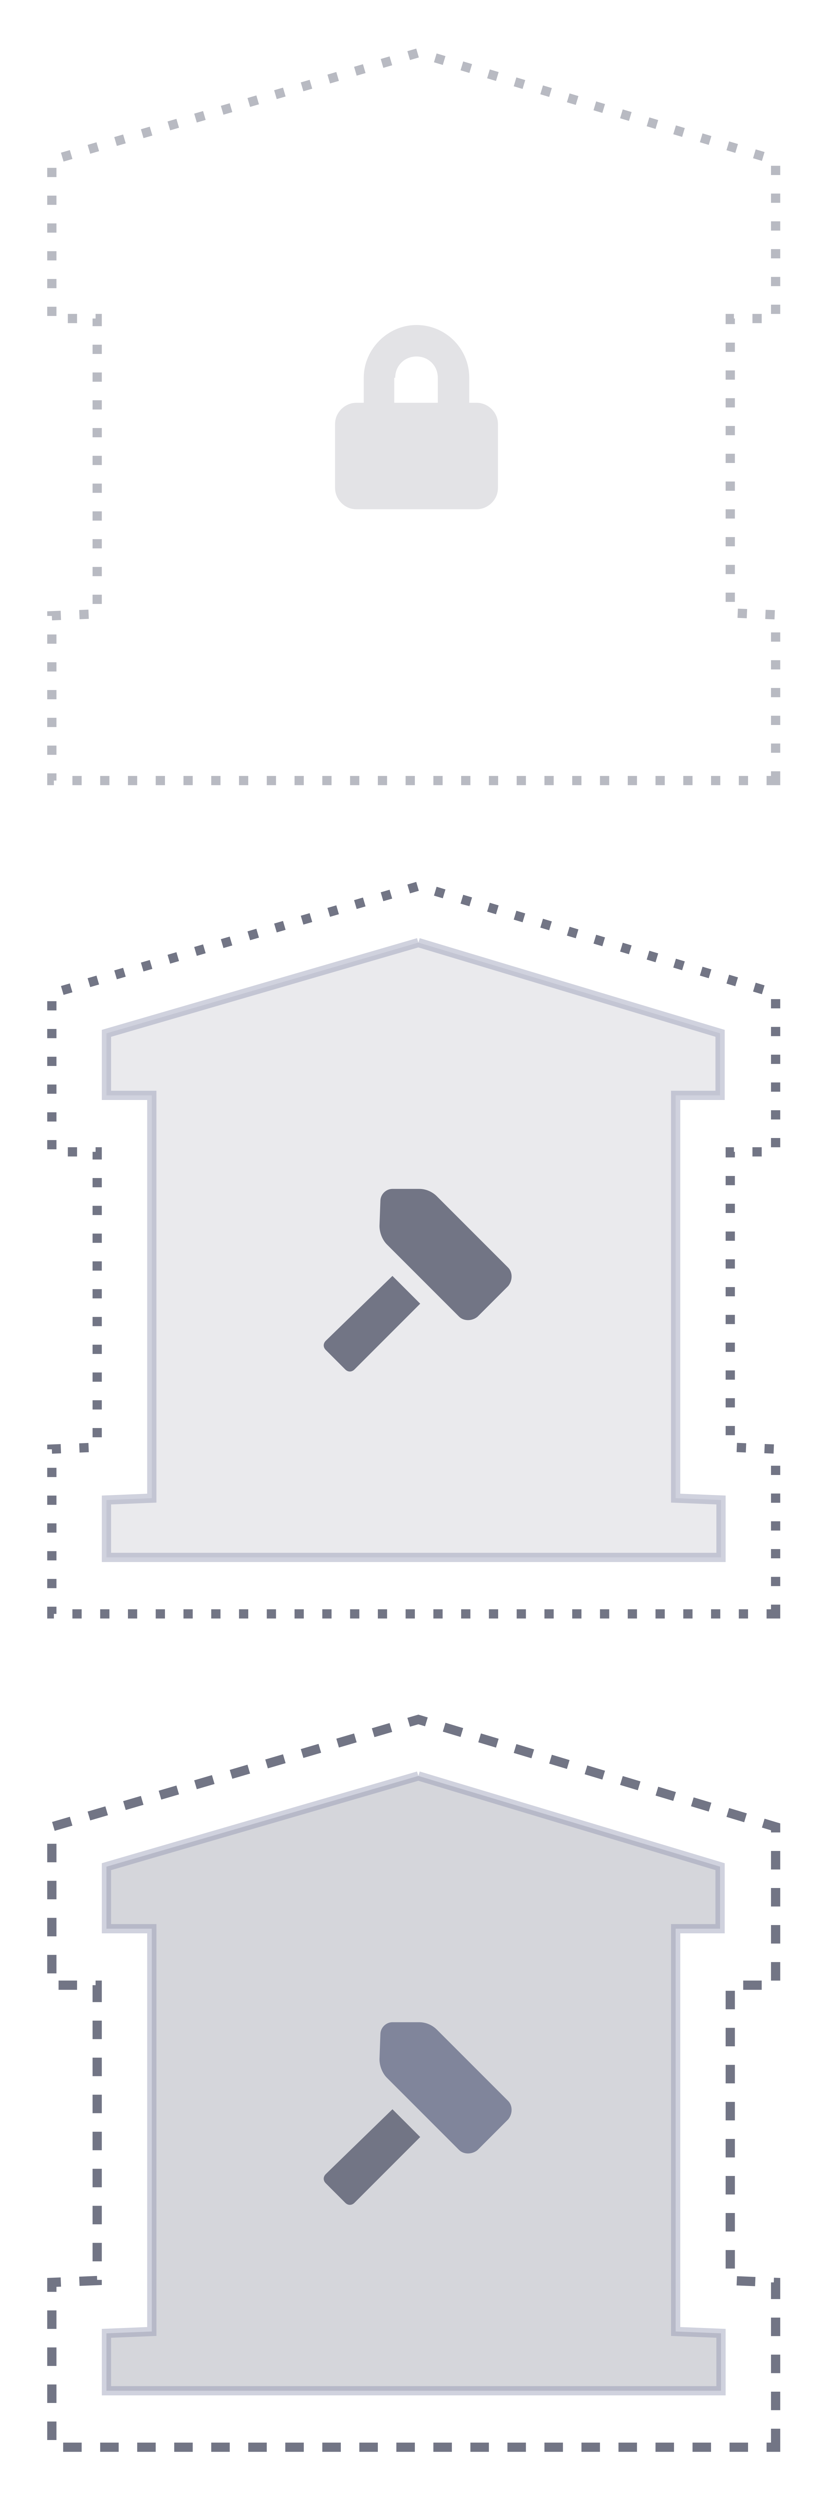 
<svg version="1.1" xmlns="http://www.w3.org/2000/svg" xmlns:xlink="http://www.w3.org/1999/xlink" x="0px" y="0px" width="90px"
	 height="270px" viewBox="0 0 90 270" style="enable-background:new 0 0 90 270;" xml:space="preserve">
<style type="text/css">
	.st0{fill:#727585;}

	.st35{opacity:0.5;}
	.st36{opacity:0.2;fill:none;stroke:#8990AD;stroke-miterlimit:10;}
	.st37{fill:#FDC545;}
	.st38{fill:#31343C;}
	.st39{opacity:0.3;fill:#8990AD;}
	.st40{opacity:0.5;fill:#8990AD;}
	.st41{fill:#22242B;}
	.st42{fill:none;stroke:#FFFFFF;stroke-width:3;stroke-miterlimit:10;}
	.st43{display:inline;fill:none;stroke:#FF4332;stroke-width:5;stroke-miterlimit:10;}
	.st44{display:inline;opacity:0.6;}
	.st45{opacity:0.5;fill:none;stroke:#727585;stroke-miterlimit:10;stroke-dasharray:1,2;}
	.st46{fill:none;stroke:#727585;stroke-miterlimit:10;}
	.st47{fill:none;stroke:#727585;stroke-miterlimit:10;stroke-dasharray:1,2;}
	.st48{fill:none;stroke:#727585;stroke-miterlimit:10;stroke-dasharray:1.026,2.053;}
	.st49{fill:none;stroke:#727585;stroke-miterlimit:10;stroke-dasharray:0.957,1.915;}
	.st50{fill:none;stroke:#727585;stroke-miterlimit:10;stroke-dasharray:1.006,2.012;}
	.st51{fill:none;stroke:#727585;stroke-miterlimit:10;stroke-dasharray:0.998,1.996;}
	.st52{opacity:0.4;fill:#B9BAC2;}
	.st53{opacity:0.15;fill:#727585;}
	.st54{opacity:0.4;fill:none;stroke:#8990AD;stroke-miterlimit:10;}
	.st55{opacity:0.4;}
	.st56{fill:none;stroke:#8990AD;stroke-miterlimit:10;}
	.st57{opacity:0.3;fill:#727585;}
	.st58{fill:#80859B;}

	.stroke-animation{
    	    stroke-dasharray: 2;
            animation: dash 50s linear infinite;
    	}

    	@keyframes dash {
          to {
            stroke-dashoffset: 1000;
          }
        }
</style>

<g id="screen_1_">
	<g id="SPACE">
		<g class="st35">
			<path class="st47 " d="M83.8,84.3V66.4l-4.9-0.2V34.4h4.9V17.3L45.2,5.7L5.6,17.3v17.1h4.9v31.9l-4.9,0.2v17.8H83.8z"/>
		</g>
		<path class="st52" d="M51.5,43.5h-0.8v-2.7c0-3.2-2.6-5.7-5.7-5.7s-5.7,2.6-5.7,5.7v2.7h-0.8c-1.2,0-2.3,1-2.3,2.3v6.9
			c0,1.2,1,2.3,2.3,2.3h13c1.2,0,2.3-1,2.3-2.3v-6.9C53.8,44.5,52.7,43.5,51.5,43.5z M42.7,40.8c0-1.3,1-2.3,2.3-2.3s2.3,1,2.3,2.3
			v2.7h-4.7V40.8z"/>
		<path class="st47" d="M83.8,174.3v-17.8l-4.9-0.2v-31.9h4.9v-17.1L45.2,95.7L5.6,107.3v17.1h4.9v31.9l-4.9,0.2v17.8H83.8z"/>
		<path class="st53" d="M45.2,101.8l32.6,9.8v6.7H73v5.9v31.9v5.7l4.9,0.2v6.2H11.5V162l4.9-0.2v-5.7v-31.9v-5.9h-4.9v-6.7
			L45.2,101.8"/>
		<path class="st54" d="M45.2,101.8l32.6,9.8v6.7H73v5.9v31.9v5.7l4.9,0.2v6.2H11.5V162l4.9-0.2v-5.7v-31.9v-5.9h-4.9v-6.7
			L45.2,101.8"/>
		<g>
			<path class="st0" d="M54.9,136.9l-7.7-7.7c-0.5-0.5-1.2-0.8-1.9-0.8l-2.9,0c-0.7,0-1.3,0.6-1.3,1.3l-0.1,2.7c0,0.7,0.3,1.5,0.8,2
				l7.8,7.8c0.5,0.5,1.4,0.5,2,0l3.3-3.3C55.4,138.3,55.4,137.4,54.9,136.9z"/>
			<path class="st0" d="M35.2,144.8c-0.3,0.3-0.3,0.7,0,1l2.1,2.1c0.3,0.3,0.7,0.3,1,0l7.1-7.1l-3-3L35.2,144.8z"/>
		</g>
		<path class="st47 stroke-animation" d="M83.8,264.3v-17.8l-4.9-0.2v-31.9h4.9v-17.1l-38.6-11.6L5.6,197.3v17.1h4.9v31.9l-4.9,0.2v17.8H83.8z"/>
		<path class="st57" d="M45.2,191.8l32.6,9.8v6.7H73v5.9v31.9v5.7l4.9,0.2v6.2H11.5V252l4.9-0.2v-5.7v-31.9v-5.9h-4.9v-6.7
			L45.2,191.8"/>
		<path class="st54" d="M45.2,191.8l32.6,9.8v6.7H73v5.9v31.9v5.7l4.9,0.2v6.2H11.5V252l4.9-0.2v-5.7v-31.9v-5.9h-4.9v-6.7
			L45.2,191.8"/>
		<g>
			<path class="st58" d="M54.9,226.9l-7.7-7.7c-0.5-0.5-1.2-0.8-1.9-0.8l-2.9,0c-0.7,0-1.3,0.6-1.3,1.3l-0.1,2.7
				c0,0.7,0.3,1.5,0.8,2l7.8,7.8c0.5,0.5,1.4,0.5,2,0l3.3-3.3C55.4,228.3,55.4,227.4,54.9,226.9z"/>
			<path class="st0" d="M35.2,234.8c-0.3,0.3-0.3,0.7,0,1l2.1,2.1c0.3,0.3,0.7,0.3,1,0l7.1-7.1l-3-3L35.2,234.8z"/>
		</g>
	</g>

</g>

</svg>
